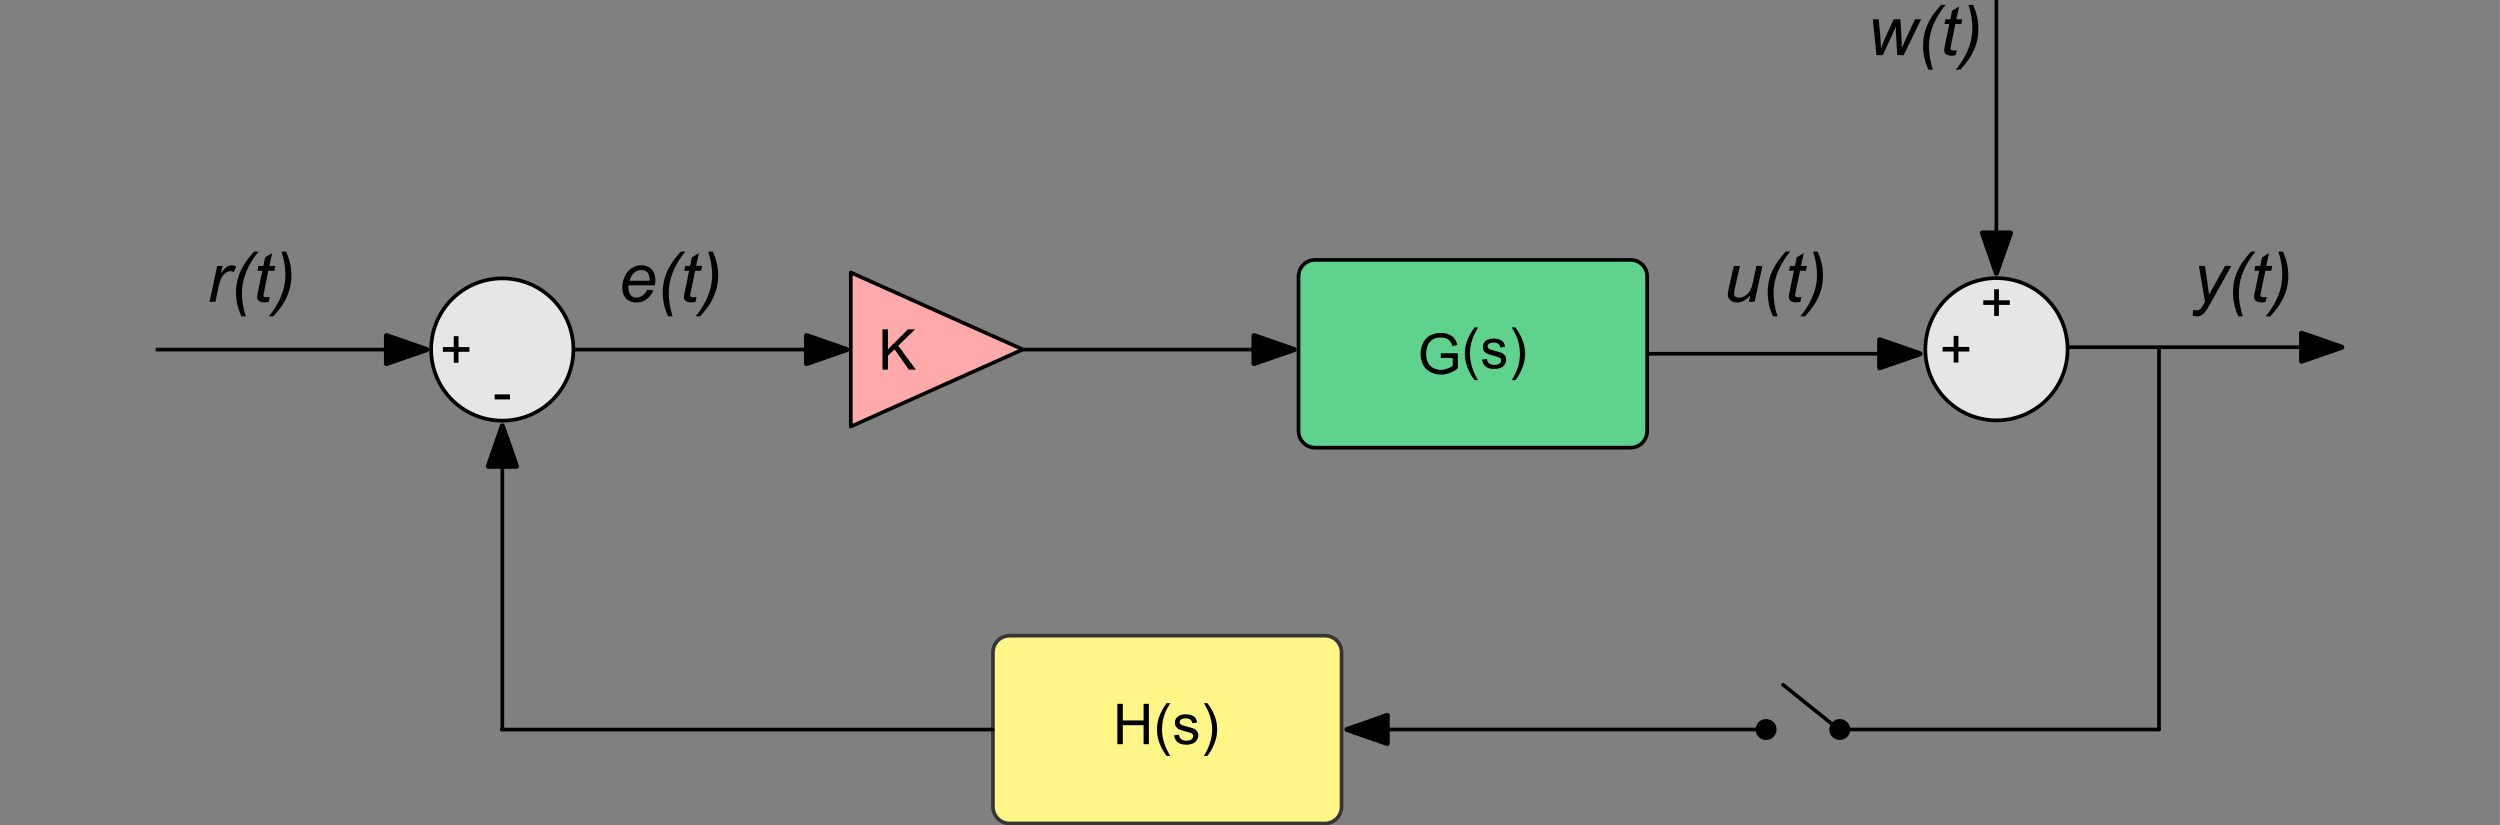 <?xml version="1.0" encoding="UTF-8" standalone="no"?>
<!-- Creator: CorelDRAW X6 -->

<svg
   xml:space="preserve"
   width="634"
   height="209.303"
   version="1.1"
   style="fill-rule:evenodd"
   viewBox="0 0 17907.344 5911.9"
   id="svg2985"
   inkscape:version="1.3-dev (1:1.2.0-alpha1+devel+202302250937+23daa488ff)"
   sodipodi:docname="diagram1Opened.svg"
   xmlns:inkscape="http://www.inkscape.org/namespaces/inkscape"
   xmlns:sodipodi="http://sodipodi.sourceforge.net/DTD/sodipodi-0.dtd"
   xmlns="http://www.w3.org/2000/svg"
   xmlns:svg="http://www.w3.org/2000/svg"
   xmlns:rdf="http://www.w3.org/1999/02/22-rdf-syntax-ns#"
   xmlns:cc="http://creativecommons.org/ns#"
   xmlns:dc="http://purl.org/dc/elements/1.1/"><rect x="0" y="0" width="17907.344" height="5911.9" fill="#808080" stroke="none"/><sodipodi:namedview
   pagecolor="#ffffff"
   bordercolor="#666666"
   borderopacity="1"
   objecttolerance="10"
   gridtolerance="10"
   guidetolerance="10"
   inkscape:pageopacity="0"
   inkscape:pageshadow="2"
   inkscape:window-width="1920"
   inkscape:window-height="1017"
   id="namedview3080"
   showgrid="false"
   inkscape:zoom="1.2309637"
   inkscape:cx="326.57339"
   inkscape:cy="262.39603"
   inkscape:window-x="0"
   inkscape:window-y="0"
   inkscape:window-maximized="1"
   inkscape:current-layer="svg2985"
   inkscape:snap-bbox="true"
   inkscape:bbox-paths="true"
   inkscape:snap-bbox-edge-midpoints="true"
   inkscape:snap-bbox-midpoints="true"
   inkscape:document-units="mm"
   units="mm"
   fit-margin-left="0.5"
   fit-margin-top="0.5"
   fit-margin-right="0.5"
   fit-margin-bottom="0.5"
   inkscape:showpageshadow="2"
   inkscape:pagecheckerboard="0"
   inkscape:deskcolor="#d1d1d1" />
 <defs
   id="defs2987">
  <style
   type="text/css"
   id="style2989">
   
    .str1 {stroke:#373435;stroke-width:26.481}
    .str0 {stroke:black;stroke-width:26.481}
    .str4 {stroke:black;stroke-width:26.481;stroke-linecap:round}
    .str3 {stroke:black;stroke-width:26.481;stroke-linecap:round;stroke-linejoin:round}
    .str2 {stroke:black;stroke-width:26.521;stroke-linecap:round;stroke-linejoin:round}
    .str5 {stroke:black;stroke-width:36.239;stroke-linecap:round;stroke-linejoin:round}
    .fil6 {fill:none}
    .fil3 {fill:#FFF688}
    .fil7 {fill:black}
    .fil0 {fill:#5FD38D}
    .fil2 {fill:#AFC6E9}
    .fil5 {fill:#E6E6E6}
    .fil4 {fill:#FFAAAA}
    .fil1 {fill:black;fill-rule:nonzero}
   
  </style>
 
  
  
  
  
  
  
  
  
  
  
  
  
  
  
  
  
  
  
  
  
  
  
  
  
  
  
  
  
  
  
  
  
  
  
  
  
  
  
  
  
  
  
  
  
  
  
  
  
  
  
  
  
  
  
  
  
  
  
  
  
  
  
  
  
 </defs>
 
<g
   id="g1"
   transform="translate(-1149.096,-6.62)"><g
     id="g3395"
     transform="translate(2201.147,56.582)"><path
       class="fil0 str0"
       d="m 8368.424,1811.618 h 2259 c 66,0 119,53 119,119 v 1107 c 0,65 -53,119 -119,119 H 8368.424 c -66,0 -119,-54 -119,-119 v -1107 c 0,-66 53,-119 119,-119 z"
       id="path2993"
       inkscape:connector-curvature="0"
       style="fill:#5fd38d;stroke:#000000;stroke-width:26.481" /><path
       id="text2987"
       class="fil1"
       d="m 9268.424,2514.618 v -34 h 122 v 108 c -18,14 -38,26 -58,33 -20,8 -40,12 -61,12 -29,0 -54,-6 -78,-19 -23,-12 -40,-29 -52,-52 -12,-23 -18,-49 -18,-77 0,-28 6,-55 18,-79 12,-24 29,-42 51,-54 22,-12 47,-18 76,-18 21,0 40,3 56,10 17,7 31,16 40,28 10,13 17,28 22,48 l -35,9 c -4,-14 -9,-26 -16,-35 -6,-8 -15,-15 -27,-20 -12,-5 -25,-7 -40,-7 -17,0 -32,2 -45,8 -13,5 -23,12 -31,21 -8,8 -14,18 -18,28 -7,18 -11,38 -11,59 0,25 4,47 13,64 9,18 22,31 39,39 17,8 35,13 54,13 16,0 32,-4 48,-10 16,-6 28,-13 36,-21 v -54 z"
       inkscape:connector-curvature="0"
       style="fill:#000000;fill-rule:nonzero" /><path
       id="1"
       class="fil1"
       d="m 9510.424,2673.118 c -19,-24 -36,-53 -49,-86 -14,-33 -21,-68 -21,-103 0,-31 5,-61 15,-90 12,-33 30,-66 55,-99 h 25 c -15,27 -26,47 -31,59 -8,18 -14,37 -19,56 -6,25 -8,49 -8,74 0,63 19,126 58,189 z"
       inkscape:connector-curvature="0"
       style="fill:#000000;fill-rule:nonzero" /><path
       id="2"
       class="fil1"
       d="m 9563.424,2526.118 35,-5 c 2,14 7,24 16,32 9,7 22,11 38,11 16,0 28,-3 36,-10 8,-6 12,-14 12,-23 0,-8 -3,-14 -11,-19 -5,-3 -17,-7 -36,-12 -26,-7 -44,-12 -54,-17 -10,-5 -17,-11 -23,-20 -5,-8 -7,-18 -7,-28 0,-9 2,-18 6,-26 4,-8 10,-14 17,-20 6,-4 13,-7 23,-10 9,-3 20,-4 30,-4 17,0 31,2 44,7 12,5 21,11 27,19 6,8 10,19 12,33 l -34,5 c -2,-11 -7,-20 -14,-26 -8,-6 -18,-9 -32,-9 -16,0 -28,3 -35,8 -7,5 -10,12 -10,19 0,4 1,9 4,12 3,4 8,7 14,10 3,1 14,4 31,9 25,7 42,12 52,16 10,4 18,11 24,19 6,8 8,18 8,30 0,12 -3,23 -10,33 -7,11 -17,19 -30,25 -13,5 -28,8 -44,8 -27,0 -48,-5 -62,-17 -14,-11 -24,-28 -27,-50 z"
       inkscape:connector-curvature="0"
       style="fill:#000000;fill-rule:nonzero" /><path
       id="3"
       class="fil1"
       d="m 9802.424,2673.118 h -26 c 40,-63 59,-126 59,-189 0,-24 -3,-49 -8,-73 -5,-20 -11,-39 -19,-57 -5,-12 -16,-31 -32,-59 h 26 c 24,33 43,66 54,99 10,29 16,59 16,90 0,35 -7,70 -21,103 -13,33 -30,62 -49,86 z"
       inkscape:connector-curvature="0"
       style="fill:#000000;fill-rule:nonzero" /><path
       class="fil3 str1"
       d="m 6179.426,4503.618 h 2259 c 66,0 119,53 119,119 v 1106 c 0,66 -53,120 -119,120 h -2259 c -66,0 -119,-54 -119,-120 v -1106 c 0,-66 53,-119 119,-119 z"
       linespacing="125%"
       role="line"
       id="path3008"
       inkscape:connector-curvature="0"
       style="fill:#fff688;stroke:#373435;stroke-width:26.481" /><polygon
       transform="translate(-4679.574,-50.382)"
       id="text2995"
       class="fil1"
       points="11857,5331 11819,5331 11819,5195 11670,5195 11670,5331 11631,5331 11631,5042 11670,5042 11670,5161 11819,5161 11819,5042 11857,5042 "
       style="fill:#000000;fill-rule:nonzero" /><path
       id="path3011"
       class="fil1"
       d="m 7304.426,5364.618 c -19,-24 -36,-53 -49,-86 -14,-33 -20,-68 -20,-103 0,-31 5,-61 15,-90 12,-33 30,-66 54,-99 h 26 c -16,27 -27,47 -32,58 -8,19 -14,37 -19,57 -5,25 -8,49 -8,74 0,63 20,126 59,189 z"
       inkscape:connector-curvature="0"
       style="fill:#000000;fill-rule:nonzero" /><path
       id="path3013"
       class="fil1"
       d="m 7357.426,5217.618 35,-6 c 2,15 7,25 16,33 9,7 22,11 38,11 17,0 29,-3 37,-10 7,-6 11,-14 11,-23 0,-8 -3,-15 -10,-19 -5,-3 -17,-7 -37,-12 -26,-7 -43,-12 -54,-17 -10,-5 -17,-12 -22,-20 -6,-8 -8,-18 -8,-28 0,-9 2,-18 6,-26 5,-8 10,-14 18,-20 5,-4 13,-7 22,-10 10,-3 20,-4 31,-4 16,0 31,2 43,7 12,5 22,11 27,19 6,8 10,19 13,33 l -35,5 c -2,-11 -6,-20 -14,-26 -7,-6 -18,-9 -32,-9 -16,0 -28,3 -34,8 -7,5 -11,12 -11,19 0,4 2,9 4,12 3,4 8,7 14,10 4,1 14,4 31,9 25,6 43,12 53,16 10,4 17,11 23,19 6,8 9,18 9,30 0,12 -4,23 -11,33 -7,11 -17,19 -30,25 -13,5 -27,8 -44,8 -27,0 -48,-6 -62,-17 -14,-11 -23,-28 -27,-50 z"
       inkscape:connector-curvature="0"
       style="fill:#000000;fill-rule:nonzero" /><path
       id="path3015"
       class="fil1"
       d="m 7596.426,5364.618 h -25 c 39,-63 59,-126 59,-189 0,-24 -3,-49 -9,-73 -4,-20 -11,-39 -19,-57 -5,-12 -15,-31 -31,-59 h 25 c 25,33 43,66 55,99 10,29 15,59 15,90 0,35 -7,70 -21,103 -13,33 -30,62 -49,86 z"
       inkscape:connector-curvature="0"
       style="fill:#000000;fill-rule:nonzero" /><path
       id="text2999"
       class="fil1"
       d="m 449.064,2112.118 54,-257 h 39 l -12,53 c 14,-20 27,-34 39,-44 13,-9 26,-14 39,-14 9,0 20,3 32,9 l -18,41 c -7,-6 -16,-8 -24,-8 -16,0 -32,8 -48,25 -16,17 -29,48 -38,92 l -21,103 z"
       inkscape:connector-curvature="0"
       style="fill:#000000;fill-rule:nonzero" /><path
       id="path3018"
       class="fil1"
       d="m 677.064,2216.118 c -26,-56 -39,-112 -39,-171 0,-39 6,-75 16,-108 10,-34 26,-67 47,-100 13,-22 36,-50 66,-85 h 34 c -19,20 -39,49 -60,85 -21,37 -36,72 -46,108 -9,35 -14,70 -14,106 0,53 9,108 28,165 z"
       inkscape:connector-curvature="0"
       style="fill:#000000;fill-rule:nonzero" /><path
       id="path3020"
       class="fil1"
       d="m 880.064,2077.118 -7,35 c -11,3 -21,4 -31,4 -17,0 -31,-4 -41,-12 -8,-7 -12,-16 -12,-27 0,-5 2,-18 7,-39 l 31,-149 h -35 l 7,-34 h 35 l 13,-62 50,-30 -20,92 h 43 l -7,34 h -43 l -29,142 c -4,18 -6,29 -6,32 0,6 2,10 5,12 3,3 7,4 14,4 10,0 18,-1 26,-2 z"
       inkscape:connector-curvature="0"
       style="fill:#000000;fill-rule:nonzero" /><path
       id="path3022"
       class="fil1"
       d="m 997.064,1752.118 c 25,56 38,112 38,170 0,40 -5,76 -16,109 -10,34 -25,67 -46,100 -14,22 -36,50 -67,85 h -34 c 19,-20 39,-49 60,-85 21,-37 36,-73 46,-108 9,-35 14,-70 14,-106 0,-53 -9,-108 -28,-165 z"
       inkscape:connector-curvature="0"
       style="fill:#000000;fill-rule:nonzero" /><path
       id="text3003"
       class="fil1"
       d="m 12389.064,345.118 -26,-257 h 42 l 11,116 4,65 c 1,4 1,14 2,29 5,-17 10,-29 13,-38 3,-9 9,-21 16,-38 l 61,-134 h 48 l 8,129 c 1,19 2,45 3,78 8,-22 21,-52 39,-90 l 55,-117 h 44 l -125,257 h -46 l -9,-150 c -1,-10 -2,-28 -2,-55 -7,17 -15,36 -24,56 l -68,149 z"
       inkscape:connector-curvature="0"
       style="fill:#000000;fill-rule:nonzero" /><path
       id="path3025"
       class="fil1"
       d="m 12761.064,449.118 c -26,-56 -38,-112 -38,-171 0,-39 5,-75 15,-108 10,-34 26,-67 47,-100 14,-22 36,-50 66,-85 h 34 c -19,20 -39,49 -60,85 -21,37 -36,72 -46,108 -9,35 -14,70 -14,106 0,53 10,108 28,165 z"
       inkscape:connector-curvature="0"
       style="fill:#000000;fill-rule:nonzero" /><path
       id="path3027"
       class="fil1"
       d="m 12964.064,310.118 -7,35 c -11,3 -21,4 -30,4 -18,0 -32,-4 -42,-12 -8,-7 -11,-16 -11,-27 0,-5 2,-18 6,-39 l 31,-149 h -35 l 7,-34 h 35 l 13,-62 50,-30 -20,92 h 43 l -7,34 h -43 l -29,142 c -4,18 -6,29 -6,32 0,6 2,9 5,12 3,3 8,4 14,4 10,0 19,-1 26,-2 z"
       inkscape:connector-curvature="0"
       style="fill:#000000;fill-rule:nonzero" /><path
       id="path3029"
       class="fil1"
       d="m 13081.064,-14.882 c 25,55 38,112 38,170 0,40 -5,76 -15,109 -11,34 -26,67 -47,100 -14,22 -36,50 -67,85 h -34 c 19,-21 39,-49 60,-85 21,-37 36,-73 46,-108 9,-35 14,-70 14,-106 0,-53 -9,-108 -28,-165 z"
       inkscape:connector-curvature="0"
       style="fill:#000000;fill-rule:nonzero" /><path
       id="text3007"
       class="fil1"
       d="m 14654.033,2211.118 3,-42 c 9,3 17,4 26,4 9,0 16,-2 21,-6 8,-5 15,-15 24,-30 l 14,-25 -43,-257 h 43 l 19,129 c 4,26 7,51 10,77 l 115,-206 h 45 l -163,291 c -16,28 -30,47 -42,56 -12,9 -26,14 -42,14 -10,0 -20,-2 -30,-5 z"
       inkscape:connector-curvature="0"
       style="fill:#000000;fill-rule:nonzero" /><path
       id="path3032"
       class="fil1"
       d="m 14981.033,2216.118 c -26,-56 -38,-112 -38,-171 0,-39 5,-75 15,-108 10,-34 26,-67 47,-100 14,-22 36,-50 66,-85 h 34 c -19,20 -39,49 -60,85 -21,37 -36,72 -46,108 -9,35 -14,70 -14,106 0,53 10,108 28,165 z"
       inkscape:connector-curvature="0"
       style="fill:#000000;fill-rule:nonzero" /><path
       id="path3034"
       class="fil1"
       d="m 15184.033,2077.118 -7,35 c -10,3 -21,4 -30,4 -18,0 -32,-4 -42,-12 -7,-7 -11,-16 -11,-27 0,-5 2,-18 6,-39 l 31,-149 h -35 l 7,-34 h 35 l 13,-62 50,-30 -20,92 h 43 l -7,34 h -42 l -30,142 c -4,18 -6,29 -6,32 0,6 2,10 5,12 3,3 8,4 14,4 10,0 19,-1 26,-2 z"
       inkscape:connector-curvature="0"
       style="fill:#000000;fill-rule:nonzero" /><path
       id="path3036"
       class="fil1"
       d="m 15301.033,1752.118 c 25,56 38,112 38,170 0,40 -5,76 -15,109 -10,34 -26,67 -47,100 -14,22 -36,50 -66,85 h -35 c 19,-20 39,-49 60,-85 21,-37 36,-73 46,-108 9,-35 14,-70 14,-106 0,-53 -9,-108 -28,-165 z"
       inkscape:connector-curvature="0"
       style="fill:#000000;fill-rule:nonzero" /><path
       id="text3011"
       class="fil1"
       d="m 11485.064,2066.118 c -31,34 -62,51 -95,51 -19,0 -35,-5 -48,-16 -12,-12 -18,-26 -18,-42 0,-11 3,-29 9,-55 l 34,-149 h 44 l -38,167 c -3,13 -4,24 -4,32 0,9 3,16 9,20 6,5 14,8 26,8 12,0 25,-3 36,-9 12,-6 23,-14 31,-24 9,-10 16,-22 21,-36 4,-8 8,-24 13,-46 l 24,-112 h 43 l -56,257 h -41 z"
       inkscape:connector-curvature="0"
       style="fill:#000000;fill-rule:nonzero" /><path
       id="path3039"
       class="fil1"
       d="m 11648.064,2216.118 c -26,-56 -38,-112 -38,-171 0,-39 5,-75 15,-108 10,-34 26,-67 47,-100 14,-22 36,-50 66,-85 h 34 c -19,20 -39,49 -60,85 -21,37 -36,72 -46,108 -9,35 -14,70 -14,106 0,53 10,108 28,165 z"
       inkscape:connector-curvature="0"
       style="fill:#000000;fill-rule:nonzero" /><path
       id="path3041"
       class="fil1"
       d="m 11851.064,2077.118 -7,35 c -10,3 -21,4 -30,4 -18,0 -32,-4 -42,-12 -7,-7 -11,-16 -11,-27 0,-5 2,-18 6,-39 l 31,-149 h -35 l 7,-34 h 35 l 13,-62 50,-30 -20,92 h 43 l -7,34 h -42 l -30,142 c -4,18 -6,29 -6,32 0,6 2,10 5,12 3,3 8,4 14,4 10,0 19,-1 26,-2 z"
       inkscape:connector-curvature="0"
       style="fill:#000000;fill-rule:nonzero" /><path
       id="path3043"
       class="fil1"
       d="m 11968.064,1752.118 c 25,56 38,112 38,170 0,40 -5,76 -15,109 -10,34 -26,67 -47,100 -14,22 -36,50 -66,85 h -35 c 19,-20 39,-49 60,-85 21,-37 36,-73 46,-108 9,-35 14,-70 14,-106 0,-53 -9,-108 -28,-165 z"
       inkscape:connector-curvature="0"
       style="fill:#000000;fill-rule:nonzero" /><path
       id="text3015"
       class="fil1"
       d="m 3584.064,2025.118 43,4 c -6,21 -21,41 -42,60 -22,19 -49,28 -79,28 -19,0 -37,-4 -53,-13 -15,-8 -28,-21 -36,-38 -8,-17 -12,-36 -12,-57 0,-28 6,-55 19,-81 13,-27 30,-46 51,-59 20,-13 43,-19 67,-19 30,0 55,10 73,28 18,19 27,45 27,78 0,12 -1,25 -3,38 h -189 c -1,5 -1,10 -1,14 0,24 5,42 16,55 11,13 25,19 41,19 15,0 30,-5 44,-15 15,-10 26,-24 34,-42 z m -127,-64 h 144 c 0,-5 0,-8 0,-10 0,-22 -5,-38 -16,-50 -11,-12 -25,-17 -43,-17 -18,0 -35,6 -51,19 -15,13 -27,32 -34,58 z"
       inkscape:connector-curvature="0"
       style="fill:#000000;fill-rule:nonzero" /><path
       id="path3046"
       class="fil1"
       d="m 3733.064,2216.118 c -25,-56 -38,-112 -38,-171 0,-39 5,-75 16,-108 10,-34 25,-67 47,-100 13,-22 35,-50 66,-85 h 34 c -19,20 -39,49 -60,85 -21,37 -36,72 -46,108 -9,35 -14,70 -14,106 0,53 9,108 28,165 z"
       inkscape:connector-curvature="0"
       style="fill:#000000;fill-rule:nonzero" /><path
       id="path3048"
       class="fil1"
       d="m 3937.064,2077.118 -7,35 c -11,3 -21,4 -31,4 -17,0 -31,-4 -41,-12 -8,-7 -12,-16 -12,-27 0,-5 2,-18 7,-39 l 31,-149 h -35 l 7,-34 h 35 l 13,-62 50,-30 -20,92 h 43 l -7,34 h -43 l -29,142 c -4,18 -6,29 -6,32 0,6 2,10 4,12 3,3 8,4 15,4 10,0 18,-1 26,-2 z"
       inkscape:connector-curvature="0"
       style="fill:#000000;fill-rule:nonzero" /><path
       id="path3050"
       class="fil1"
       d="m 4054.064,1752.118 c 25,56 38,112 38,170 0,40 -5,76 -16,109 -10,34 -25,67 -46,100 -14,22 -36,50 -67,85 h -34 c 19,-20 39,-49 60,-85 21,-37 36,-73 46,-108 9,-35 14,-70 14,-106 0,-53 -10,-108 -28,-165 z"
       inkscape:connector-curvature="0"
       style="fill:#000000;fill-rule:nonzero" /><polygon
       transform="translate(63.064,-49.882)"
       id="path5408"
       class="fil4 str2"
       points="4979,1952 5595,2228 6211,2503 5595,2779 4979,3055 4979,2503 "
       linespacing="125%"
       role="line"
       type="star"
       sides="3"
       cx="128.794"
       cy="502.334"
       r1="37.894"
       r2="18.947"
       arg1="0"
       arg2="1.047"
       flatsided="false"
       rounded="0"
       randomized="0"
       transform-center-x="-6.106"
       style="fill:#ffaaaa;stroke:#000000;stroke-width:26.521;stroke-linecap:round;stroke-linejoin:round" /><polygon
       transform="translate(63.064,-49.882)"
       id="text3019"
       class="fil1"
       points="5388,2359 5440,2359 5319,2476 5445,2648 5395,2648 5292,2502 5245,2548 5245,2648 5206,2648 5206,2359 5245,2359 5245,2502 "
       style="fill:#000000;fill-rule:nonzero" /><path
       id="path3052"
       class="fil5 str0"
       d="m 13758.064,2452.118 c 0,281 -228,509 -509,509 -281,0 -510,-228 -510,-509 0,-282 229,-510 510,-510 281,0 509,228 509,510 z"
       linespacing="125%"
       role="line"
       type="arc"
       cx="535.886"
       cy="513.951"
       rx="15.152"
       ry="15.152"
       inkscape:connector-curvature="0"
       style="fill:#e6e6e6;stroke:#000000;stroke-width:26.481" /><path
       id="path3822"
       class="fil5 str0"
       d="m 3055.064,2453.118 c 0,282 -228,510 -509,510 -282,0 -510,-228 -510,-510 0,-281 228,-509 510,-509 281,0 509,228 509,509 z"
       ry="15.152"
       rx="15.152"
       cy="513.951"
       cx="535.886"
       type="arc"
       inkscape:connector-curvature="0"
       style="fill:#e6e6e6;stroke:#000000;stroke-width:26.481" /><line
       id="path3824"
       class="fil6 str0"
       x1="6273.064"
       y1="2454.118"
       x2="8192.064"
       y2="2454.118"
       connector-curvature="0"
       style="fill:none;stroke:#000000;stroke-width:26.481" /><line
       id="path4270"
       class="fil6 str0"
       x1="10751.063"
       y1="2484.118"
       x2="12691.063"
       y2="2484.118"
       connector-curvature="0"
       style="fill:none;stroke:#000000;stroke-width:26.481" /><line
       id="path4272"
       class="fil6 str0"
       x1="13765.063"
       y1="2437.118"
       x2="15705.063"
       y2="2437.118"
       connector-curvature="0"
       style="fill:none;stroke:#000000;stroke-width:26.481" /><line
       id="path4276"
       class="fil6 str3"
       x1="11610.853"
       y1="5175.618"
       x2="8608.066"
       y2="5175.618"
       connector-curvature="0"
       style="fill:none;stroke:#000000;stroke-width:26.481;stroke-linecap:round;stroke-linejoin:round" /><line
       id="path4278"
       class="fil6 str3"
       x1="14412.9"
       y1="5175.553"
       x2="14412.9"
       y2="2443.44"
       connector-curvature="0"
       style="fill:none;stroke:#000000;stroke-width:26.481;stroke-linecap:round;stroke-linejoin:round" /><line
       id="path4280"
       class="fil6 str3"
       x1="6058.191"
       y1="5176.118"
       x2="2541.54"
       y2="5176.118"
       connector-curvature="0"
       style="fill:none;stroke:#000000;stroke-width:26.481;stroke-linecap:round;stroke-linejoin:round" /><line
       id="path4646"
       class="fil6 str4"
       x1="2546.064"
       y1="3017.118"
       x2="2546.064"
       y2="5176.118"
       connector-curvature="0"
       style="fill:none;stroke:#000000;stroke-width:26.481;stroke-linecap:round" /><polygon
       transform="translate(63.064,-49.882)"
       id="text5390"
       class="fil1"
       points="2135,2486 2135,2408 2169,2408 2169,2486 2247,2486 2247,2520 2169,2520 2169,2599 2135,2599 2135,2520 2057,2520 2057,2486 "
       style="fill:#000000;fill-rule:nonzero" /><polygon
       transform="translate(63.064,-49.882)"
       id="text5394"
       class="fil1"
       points="2428,2861 2428,2825 2538,2825 2538,2861 "
       style="fill:#000000;fill-rule:nonzero" /><polygon
       transform="translate(63.064,-49.882)"
       id="text5398"
       class="fil1"
       points="12879,2485 12879,2406 12913,2406 12913,2485 12991,2485 12991,2518 12913,2518 12913,2597 12879,2597 12879,2518 12800,2518 12800,2485 "
       style="fill:#000000;fill-rule:nonzero" /><polygon
       transform="translate(63.064,-49.882)"
       id="text5402"
       class="fil1"
       points="13169,2151 13169,2072 13203,2072 13203,2151 13281,2151 13281,2184 13203,2184 13203,2263 13169,2263 13169,2184 13091,2184 13091,2151 "
       style="fill:#000000;fill-rule:nonzero" /><line
       id="path5406"
       class="fil6 str0"
       x1="13248.063"
       y1="-49.882"
       x2="13248.063"
       y2="1890.118"
       linespacing="125%"
       role="line"
       connector-curvature="0"
       style="fill:none;stroke:#000000;stroke-width:26.481" /><line
       id="path5410"
       class="fil6 str0"
       x1="3064.064"
       y1="2454.118"
       x2="4983.064"
       y2="2454.118"
       connector-curvature="0"
       style="fill:none;stroke:#000000;stroke-width:26.481" /><line
       id="path5412"
       class="fil6 str0"
       x1="63.064"
       y1="2454.118"
       x2="1982.064"
       y2="2454.118"
       connector-curvature="0"
       style="fill:none;stroke:#000000;stroke-width:26.481" /><polygon
       transform="translate(63.064,-49.882)"
       id="path5980"
       class="fil7 str5"
       points="1653,2404 1797,2454 1941,2504 1797,2554 1653,2604 1653,2504 "
       type="star"
       sides="3"
       cx="49.286"
       cy="45.856"
       r1="6.074"
       r2="3.037"
       arg1="0"
       arg2="1.047"
       flatsided="false"
       rounded="0"
       randomized="0"
       transform-center-x="-1.429"
       style="fill:#000000;stroke:#000000;stroke-width:36.239;stroke-linecap:round;stroke-linejoin:round" /><polygon
       transform="translate(63.064,-49.882)"
       id="path5980_0"
       class="fil7 str5"
       points="2383,3340 2433,3195 2483,3051 2534,3195 2584,3340 2483,3340 "
       type="star"
       sides="3"
       cx="49.286"
       cy="45.856"
       r1="6.074"
       r2="3.037"
       arg1="0"
       arg2="1.047"
       flatsided="false"
       rounded="0"
       randomized="0"
       transform-center-x="-1.429"
       style="fill:#000000;stroke:#000000;stroke-width:36.239;stroke-linecap:round;stroke-linejoin:round" /><polygon
       transform="translate(63.064,-49.882)"
       id="path5980_1"
       class="fil7 str5"
       points="4662,2404 4806,2454 4950,2504 4806,2554 4662,2604 4662,2504 "
       type="star"
       sides="3"
       cx="49.286"
       cy="45.856"
       r1="6.074"
       r2="3.037"
       arg1="0"
       arg2="1.047"
       flatsided="false"
       rounded="0"
       randomized="0"
       transform-center-x="-1.429"
       style="fill:#000000;stroke:#000000;stroke-width:36.239;stroke-linecap:round;stroke-linejoin:round" /><polygon
       transform="translate(63.064,-49.882)"
       id="path5980_2"
       class="fil7 str5"
       points="7867,2404 8011,2454 8155,2504 8011,2554 7867,2604 7867,2504 "
       type="star"
       sides="3"
       cx="49.286"
       cy="45.856"
       r1="6.074"
       r2="3.037"
       arg1="0"
       arg2="1.047"
       flatsided="false"
       rounded="0"
       randomized="0"
       transform-center-x="-1.429"
       style="fill:#000000;stroke:#000000;stroke-width:36.239;stroke-linecap:round;stroke-linejoin:round" /><polygon
       transform="translate(63.064,-49.882)"
       id="path5980_3"
       class="fil7 str5"
       points="12349,2434 12494,2484 12638,2534 12494,2584 12349,2634 12349,2534 "
       type="star"
       sides="3"
       cx="49.286"
       cy="45.856"
       r1="6.074"
       r2="3.037"
       arg1="0"
       arg2="1.047"
       flatsided="false"
       rounded="0"
       randomized="0"
       transform-center-x="-1.429"
       style="fill:#000000;stroke:#000000;stroke-width:36.239;stroke-linecap:round;stroke-linejoin:round" /><polygon
       transform="translate(63.064,-49.882)"
       id="path5980_4"
       class="fil7 str5"
       points="13286,1669 13235,1813 13185,1957 13135,1813 13085,1669 13185,1669 "
       type="star"
       sides="3"
       cx="49.286"
       cy="45.856"
       r1="6.074"
       r2="3.037"
       arg1="0"
       arg2="1.047"
       flatsided="false"
       rounded="0"
       randomized="0"
       transform-center-x="-1.429"
       style="fill:#000000;stroke:#000000;stroke-width:36.239;stroke-linecap:round;stroke-linejoin:round" /><polygon
       transform="translate(63.064,-49.882)"
       id="path5980_5"
       class="fil7 str5"
       points="15371,2387 15515,2437 15659,2487 15515,2537 15371,2587 15371,2487 "
       type="star"
       sides="3"
       cx="49.286"
       cy="45.856"
       r1="6.074"
       r2="3.037"
       arg1="0"
       arg2="1.047"
       flatsided="false"
       rounded="0"
       randomized="0"
       transform-center-x="-1.429"
       style="fill:#000000;stroke:#000000;stroke-width:36.239;stroke-linecap:round;stroke-linejoin:round" /><polygon
       transform="translate(-4679.574,-50.382)"
       id="path5980_7"
       class="fil7 str5"
       points="13420,5276 13564,5326 13564,5226 13564,5125 13420,5176 13276,5226 "
       type="star"
       sides="3"
       cx="49.286"
       cy="45.856"
       r1="6.074"
       r2="3.037"
       arg1="0"
       arg2="1.047"
       flatsided="false"
       rounded="0"
       randomized="0"
       transform-center-x="-1.429"
       style="fill:#000000;stroke:#000000;stroke-width:36.239;stroke-linecap:round;stroke-linejoin:round" /><circle
       transform="matrix(30.006,0,0,30.006,-5708.591,284.648)"
       id="path3084"
       style="fill:#000000;stroke:#000000;stroke-width:0.941;stroke-linecap:round;stroke-linejoin:round;stroke-miterlimit:4;stroke-dasharray:none;stroke-opacity:1"
       cx="576.784"
       cy="163.002"
       r="2.031" /><circle
       style="fill:#000000;stroke:#000000;stroke-width:0.941;stroke-linecap:round;stroke-linejoin:round;stroke-miterlimit:4;stroke-dasharray:none;stroke-opacity:1"
       id="path3149"
       transform="matrix(30.006,0,0,30.006,-5180.834,284.648)"
       cx="576.784"
       cy="163.002"
       r="2.031" /><line
       style="fill:none;stroke:#000000;stroke-width:26.481;stroke-linecap:round;stroke-linejoin:round"
       connector-curvature="0"
       y2="5175.618"
       x2="12130.488"
       y1="5175.618"
       x1="14412.823"
       class="fil6 str3"
       id="line3151" /><line
       inkscape:transform-center-y="-5.8695639"
       inkscape:transform-center-x="7.320629"
       id="line3153"
       class="fil6 str3"
       x1="12112.865"
       y1="5170.204"
       x2="11719.975"
       y2="4855.19"
       connector-curvature="0"
       style="fill:none;stroke:#000000;stroke-width:26.481;stroke-linecap:round;stroke-linejoin:round" /></g></g></svg>
